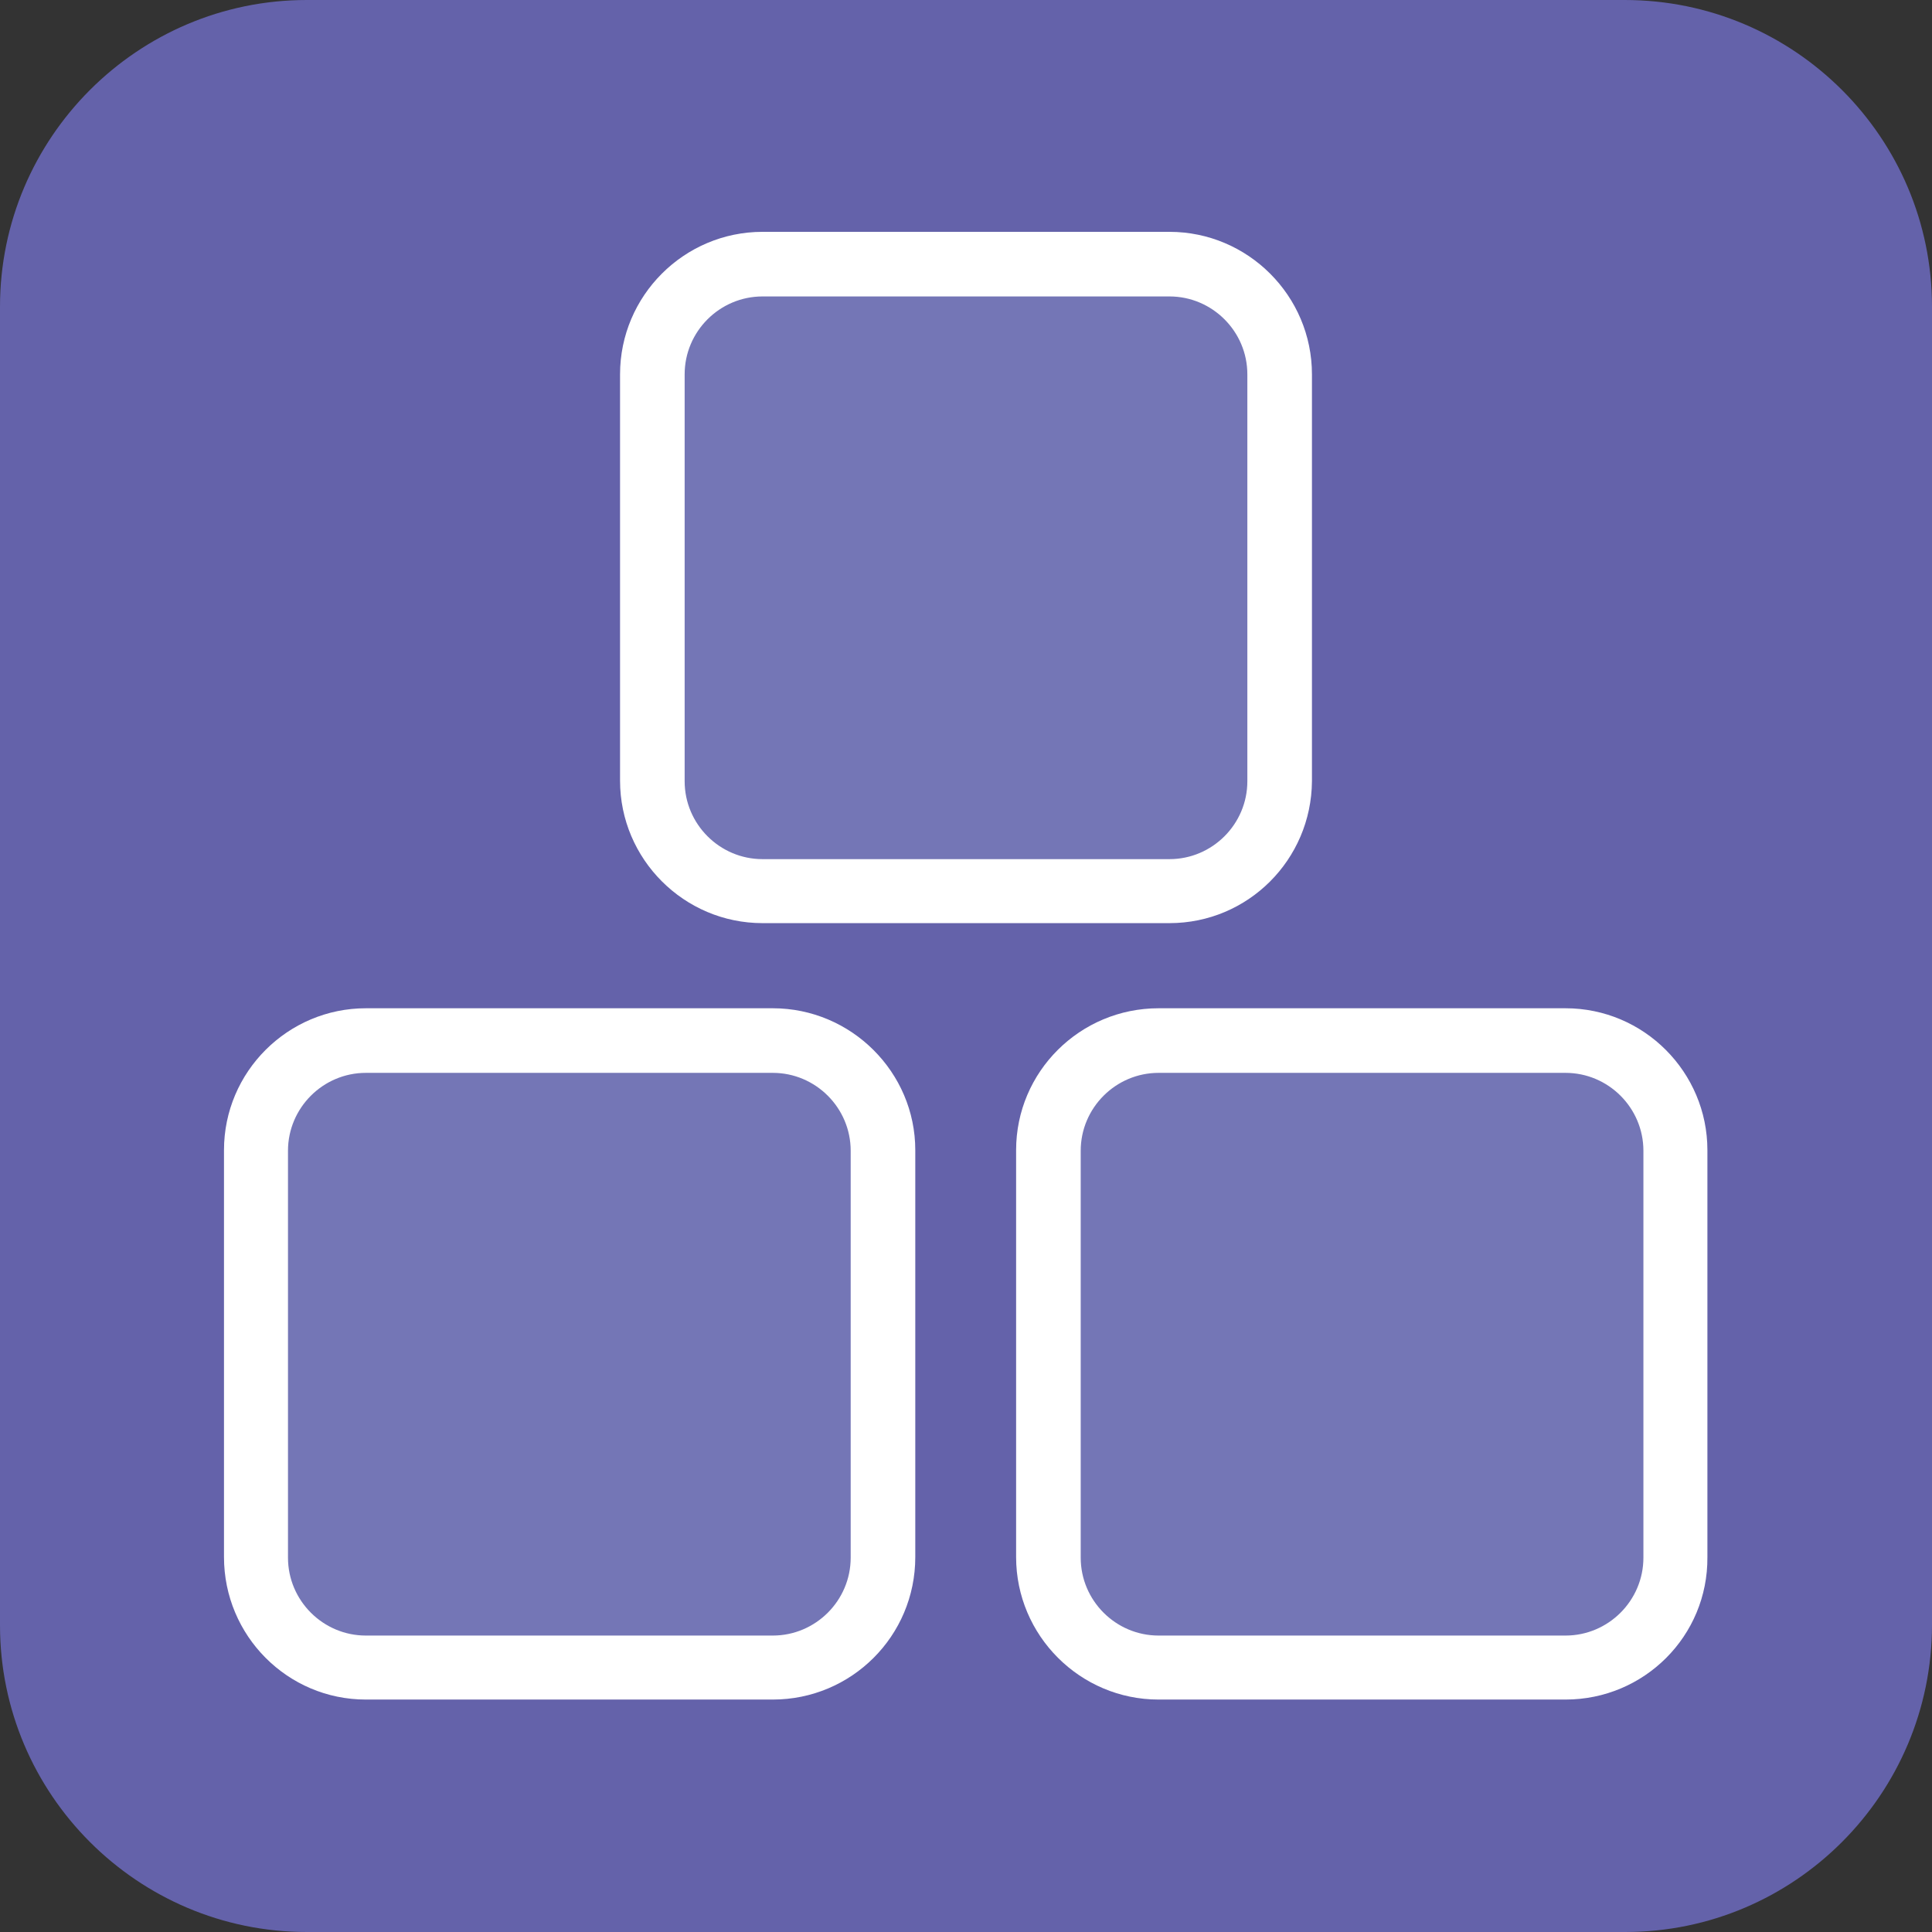 <?xml version="1.0" encoding="utf-8"?>
<!-- Generator: Adobe Illustrator 25.0.1, SVG Export Plug-In . SVG Version: 6.00 Build 0)  -->
<svg version="1.1" id="Layer_1" xmlns="http://www.w3.org/2000/svg" xmlns:xlink="http://www.w3.org/1999/xlink" x="0px" y="0px"
	 viewBox="0 0 32 32" style="enable-background:new 0 0 32 32;" xml:space="preserve">
<rect x="0" y="0" width="32" height="32" fill="#333333" stroke="none"/>
<style type="text/css">
	.st0{fill:#6462AA;}
	.st1{fill:#7476B6;}
	.st2{fill:#FFFFFF;}
	.st3{fill:#6A5DA1;}
</style>
<path class="st0" d="M26.92,32H5.08C2.28,32,0,29.72,0,26.92L0,5.08C0,2.28,2.28,0,5.08,0l21.83,0C29.72,0,32,2.28,32,5.08v21.83
	C32,29.72,29.72,32,26.92,32z"/>
<g>
	<g>
		<g>
			<path class="st1" d="M24.87,27.62h-4.62c-1.58,0-2.88-1.3-2.88-2.88v-4.62c0-1.58,1.3-2.88,2.88-2.88h4.62
				c1.58,0,2.88,1.3,2.88,2.88v4.62C27.75,26.32,26.46,27.62,24.87,27.62z"/>
			<path class="st2" d="M25.93,28.15h-6.74c-1.3,0-2.36-1.06-2.36-2.36v-6.74c0-1.3,1.06-2.35,2.36-2.35h6.74
				c1.3,0,2.35,1.06,2.35,2.35v6.74C28.29,27.1,27.23,28.15,25.93,28.15z M19.19,17.77c-0.71,0-1.29,0.58-1.29,1.29v6.74
				c0,0.71,0.58,1.29,1.29,1.29h6.74c0.71,0,1.29-0.58,1.29-1.29v-6.74c0-0.71-0.58-1.29-1.29-1.29H19.19z"/>
		</g>
		<path class="st3" d="M25.18,20.68"/>
	</g>
	<g>
		<g>
			<path class="st1" d="M11.57,27.62H7.3c-1.68,0-3.05-1.37-3.05-3.05v-4.27c0-1.68,1.37-3.05,3.05-3.05h4.27
				c1.68,0,3.05,1.37,3.05,3.05v4.27C14.62,26.25,13.25,27.62,11.57,27.62z"/>
			<path class="st2" d="M12.8,28.15H6.06c-1.3,0-2.35-1.06-2.35-2.36v-6.74c0-1.3,1.06-2.35,2.35-2.35h6.74
				c1.3,0,2.36,1.06,2.36,2.35v6.74C15.16,27.1,14.1,28.15,12.8,28.15z M6.06,17.77c-0.71,0-1.29,0.58-1.29,1.29v6.74
				c0,0.71,0.58,1.29,1.29,1.29h6.74c0.71,0,1.29-0.58,1.29-1.29v-6.74c0-0.71-0.58-1.29-1.29-1.29H6.06z"/>
		</g>
	</g>
	<g>
		<g>
			<path class="st1" d="M18.56,14.76h-5.11c-1.45,0-2.63-1.18-2.63-2.63V7.01c0-1.45,1.18-2.63,2.63-2.63h5.11
				c1.45,0,2.63,1.18,2.63,2.63v5.11C21.19,13.57,20,14.76,18.56,14.76z"/>
			<path class="st2" d="M19.37,15.29h-6.74c-1.3,0-2.36-1.06-2.36-2.36V6.2c0-1.3,1.06-2.36,2.36-2.36h6.74
				c1.3,0,2.36,1.06,2.36,2.36v6.74C21.72,14.24,20.67,15.29,19.37,15.29z M12.63,4.91c-0.71,0-1.29,0.58-1.29,1.29v6.74
				c0,0.71,0.58,1.29,1.29,1.29h6.74c0.71,0,1.29-0.58,1.29-1.29V6.2c0-0.71-0.58-1.29-1.29-1.29H12.63z"/>
		</g>
	</g>
</g>
<path class="st3" d="M0,20.47"/>
</svg>
